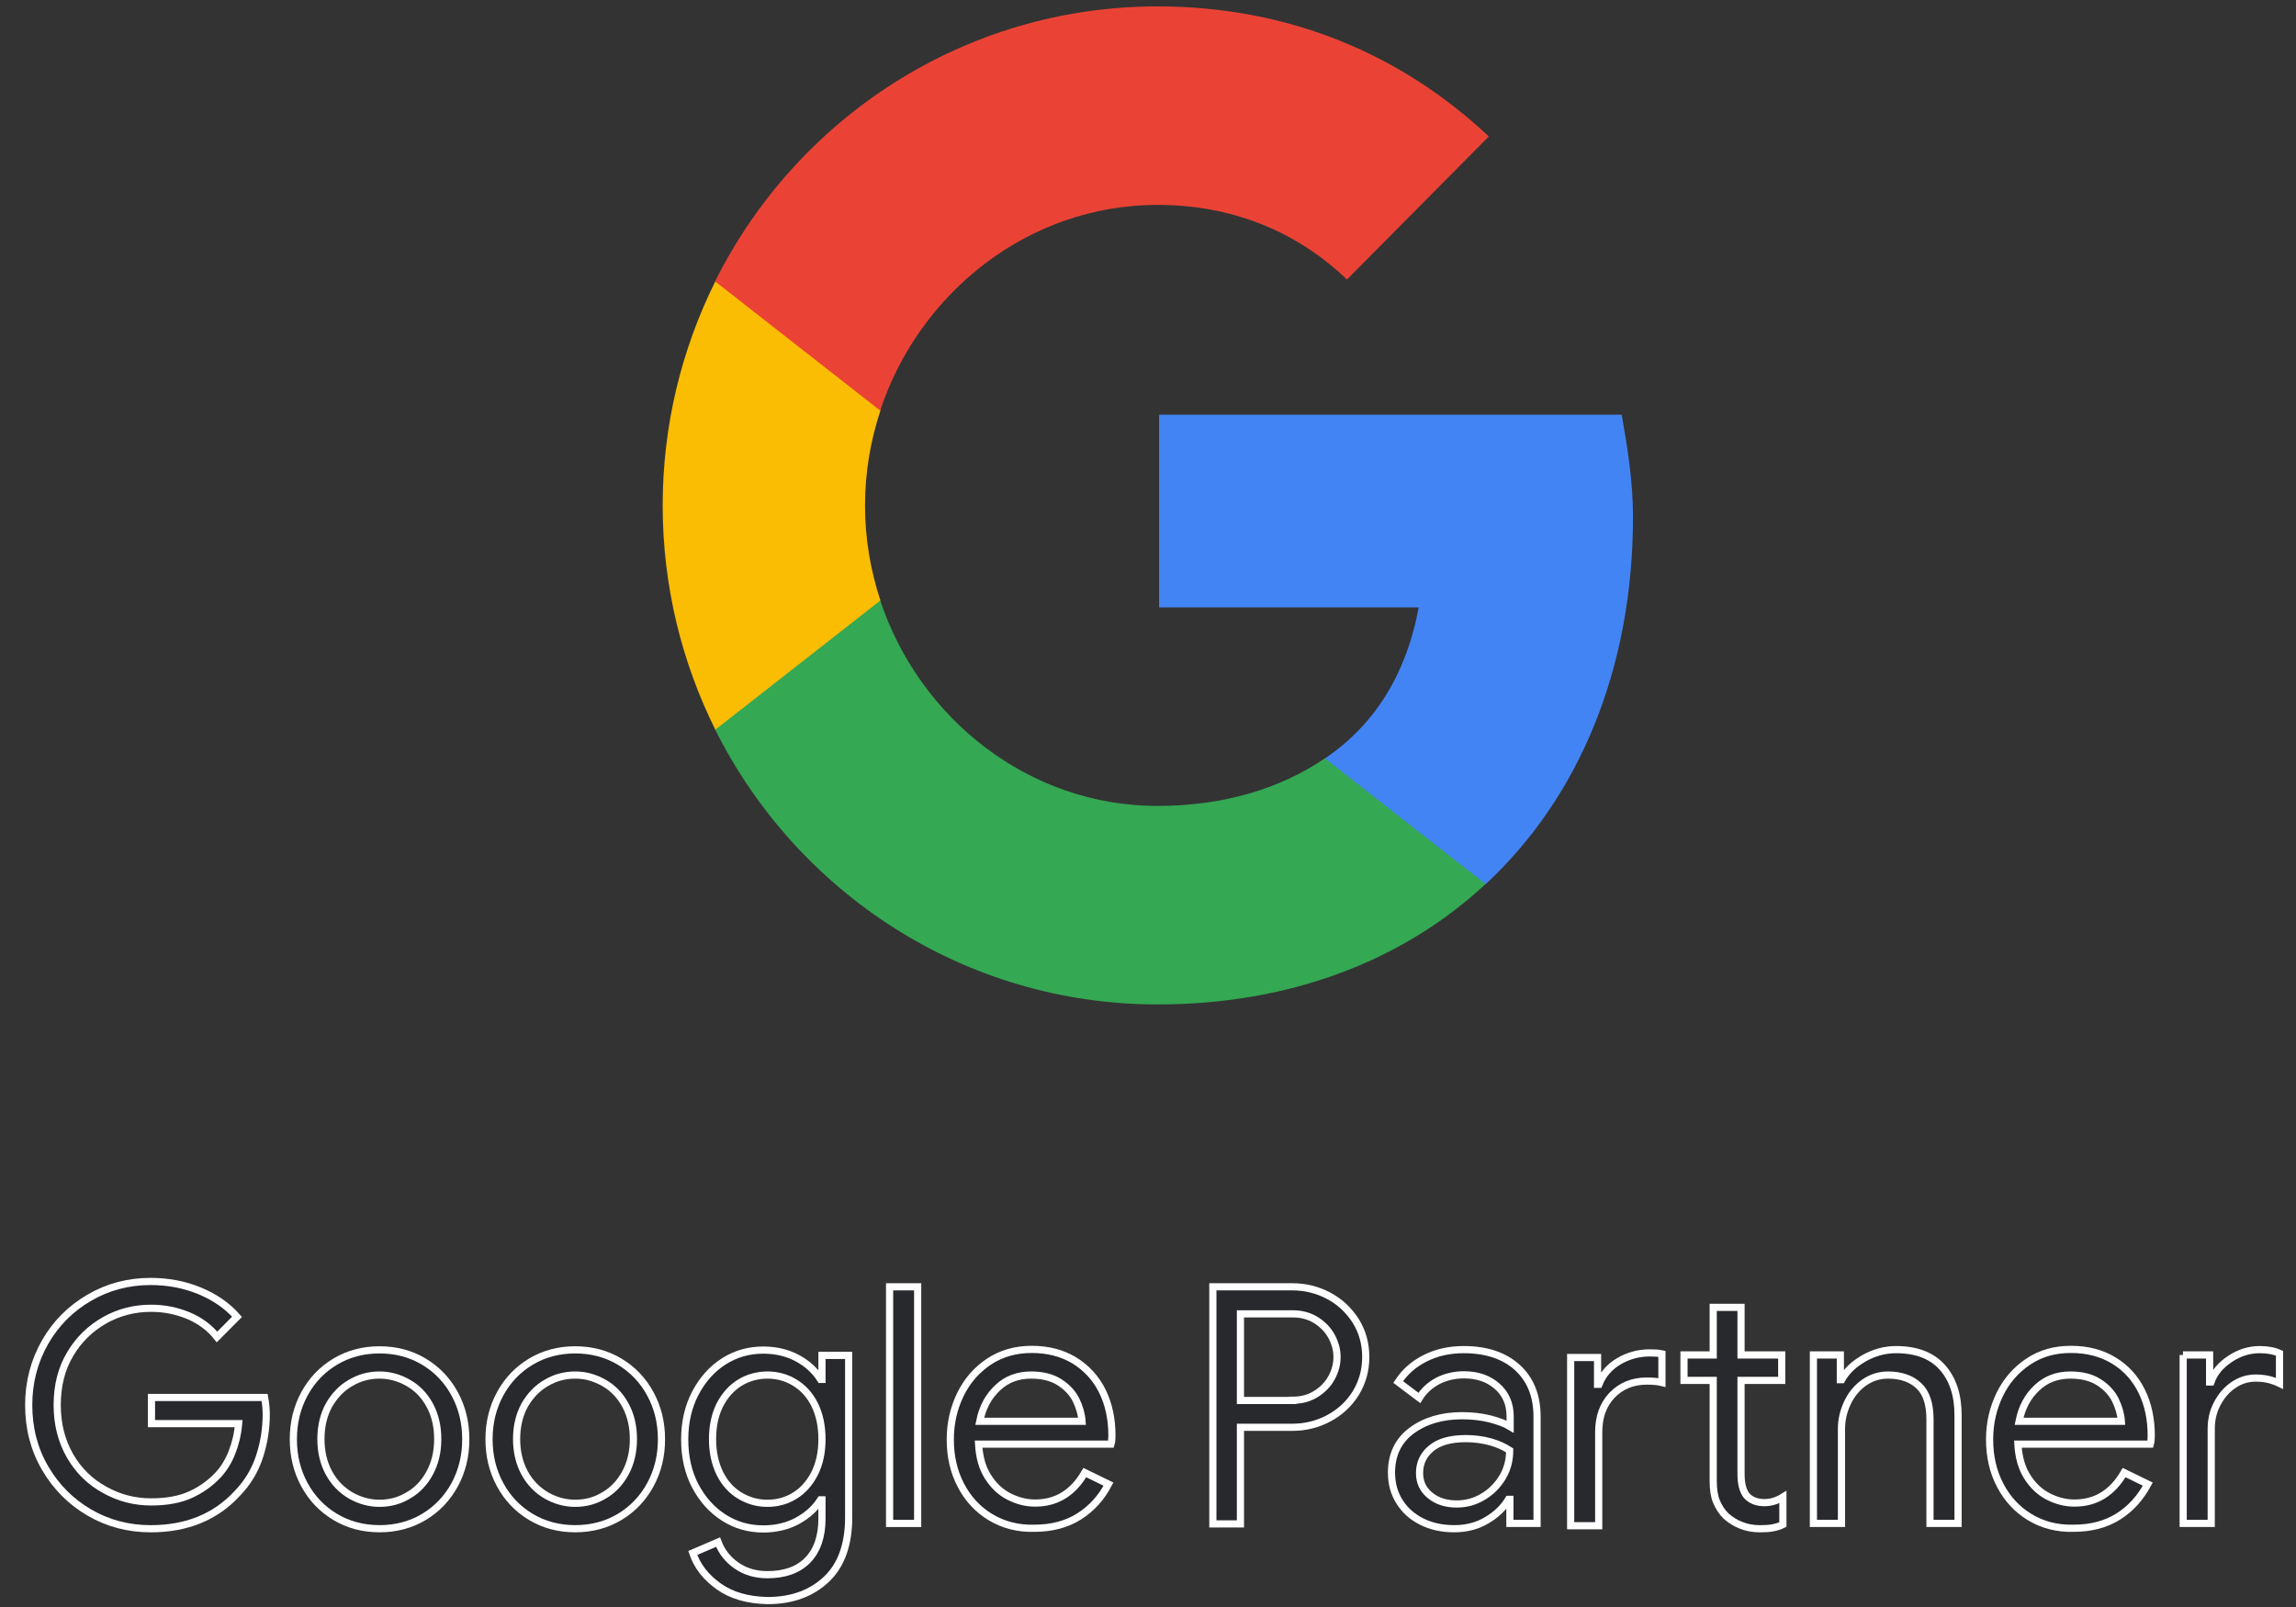 <svg width="80" height="56" viewBox="0 0 80 56" fill="none" xmlns="http://www.w3.org/2000/svg">
<rect x="0" y="0" width="80" height="56" fill="#333333" stroke="none"/>
<path d="M56.899 18.01C56.899 16.778 56.706 15.595 56.506 14.451H40.387V21.167H49.432C49.031 23.341 48.006 25.185 46.171 26.425V30.806H51.771C55.024 27.778 56.899 23.301 56.899 18.01Z" fill="#4284F4"/>
<path d="M40.33 35.002C44.985 35.002 48.903 33.464 51.763 30.806L46.163 26.426C44.625 27.473 42.646 28.085 40.33 28.085C35.844 28.085 32.03 25.033 30.668 20.918H24.916V25.419C27.76 31.105 33.593 35.002 40.33 35.002Z" fill="#34A853"/>
<path d="M30.677 20.925C30.332 19.878 30.14 18.767 30.14 17.616C30.14 16.464 30.332 15.353 30.677 14.306V9.805H24.924C23.755 12.156 23.09 14.805 23.09 17.616C23.09 20.426 23.755 23.075 24.924 25.427L30.677 20.925Z" fill="#FBBC04"/>
<path d="M40.33 7.14C42.862 7.14 45.137 8.018 46.932 9.741L51.875 4.756C48.887 1.946 44.985 0.223 40.33 0.223C33.593 0.223 27.752 4.12 24.916 9.805L30.668 14.307C32.03 10.192 35.844 7.14 40.33 7.14Z" fill="#EA4335"/>
<path d="M3.115 52.709C2.466 52.33 1.953 51.815 1.569 51.155C1.184 50.494 1 49.762 1 48.964C1 48.167 1.192 47.434 1.569 46.774C1.945 46.114 2.466 45.598 3.115 45.22C3.764 44.842 4.477 44.656 5.246 44.656C5.847 44.656 6.416 44.761 6.945 44.978C7.473 45.196 7.914 45.494 8.259 45.888L7.562 46.589C7.305 46.267 6.969 46.017 6.568 45.848C6.159 45.679 5.727 45.59 5.262 45.59C4.685 45.59 4.141 45.727 3.644 46.009C3.147 46.291 2.739 46.685 2.442 47.193C2.138 47.7 1.993 48.296 1.993 48.964C1.993 49.633 2.146 50.221 2.442 50.736C2.739 51.251 3.147 51.646 3.652 51.92C4.157 52.202 4.693 52.338 5.27 52.338C5.823 52.338 6.28 52.25 6.648 52.081C7.017 51.912 7.337 51.678 7.602 51.396C7.802 51.179 7.962 50.921 8.082 50.615C8.202 50.309 8.283 49.979 8.315 49.609H5.278V48.699H9.22C9.26 48.916 9.276 49.109 9.276 49.294C9.276 49.802 9.196 50.293 9.036 50.776C8.875 51.259 8.619 51.678 8.267 52.041C7.513 52.862 6.504 53.273 5.254 53.273C4.477 53.273 3.764 53.087 3.115 52.709Z" fill="#27292D" stroke="white" stroke-width="0.25" stroke-miterlimit="10"/>
<path d="M11.679 52.861C11.222 52.587 10.862 52.209 10.605 51.734C10.349 51.259 10.221 50.735 10.221 50.155C10.221 49.576 10.349 49.052 10.605 48.577C10.862 48.102 11.222 47.724 11.679 47.45C12.136 47.176 12.656 47.039 13.225 47.039C13.794 47.039 14.315 47.176 14.771 47.45C15.228 47.724 15.588 48.102 15.845 48.577C16.101 49.052 16.229 49.576 16.229 50.155C16.229 50.735 16.101 51.259 15.845 51.734C15.588 52.209 15.228 52.587 14.771 52.861C14.315 53.135 13.794 53.272 13.225 53.272C12.656 53.272 12.136 53.135 11.679 52.861ZM14.226 52.112C14.539 51.935 14.787 51.669 14.972 51.331C15.156 50.993 15.252 50.598 15.252 50.147C15.252 49.696 15.156 49.302 14.972 48.964C14.787 48.625 14.539 48.368 14.226 48.191C13.914 48.013 13.586 47.917 13.225 47.917C12.864 47.917 12.528 48.005 12.216 48.191C11.903 48.368 11.655 48.633 11.463 48.964C11.278 49.302 11.182 49.696 11.182 50.147C11.182 50.598 11.278 50.993 11.463 51.331C11.647 51.669 11.903 51.927 12.216 52.112C12.528 52.289 12.864 52.386 13.225 52.386C13.586 52.386 13.922 52.297 14.226 52.112Z" fill="#27292D" stroke="white" stroke-width="0.25" stroke-miterlimit="10"/>
<path d="M18.497 52.861C18.041 52.587 17.68 52.209 17.424 51.734C17.167 51.259 17.039 50.735 17.039 50.155C17.039 49.576 17.167 49.052 17.424 48.577C17.68 48.102 18.041 47.724 18.497 47.45C18.954 47.176 19.475 47.039 20.043 47.039C20.612 47.039 21.133 47.176 21.59 47.45C22.046 47.724 22.407 48.102 22.663 48.577C22.92 49.052 23.048 49.576 23.048 50.155C23.048 50.735 22.92 51.259 22.663 51.734C22.407 52.209 22.046 52.587 21.59 52.861C21.133 53.135 20.612 53.272 20.043 53.272C19.475 53.272 18.954 53.135 18.497 52.861ZM21.045 52.112C21.357 51.935 21.606 51.669 21.79 51.331C21.974 50.993 22.07 50.598 22.07 50.147C22.07 49.696 21.974 49.302 21.79 48.964C21.606 48.625 21.357 48.368 21.045 48.191C20.732 48.013 20.404 47.917 20.043 47.917C19.683 47.917 19.346 48.005 19.034 48.191C18.721 48.368 18.473 48.633 18.281 48.964C18.097 49.302 18 49.696 18 50.147C18 50.598 18.097 50.993 18.281 51.331C18.465 51.669 18.721 51.927 19.034 52.112C19.346 52.289 19.683 52.386 20.043 52.386C20.404 52.386 20.74 52.297 21.045 52.112Z" fill="#27292D" stroke="white" stroke-width="0.25" stroke-miterlimit="10"/>
<path d="M25.035 55.277C24.587 54.955 24.29 54.568 24.138 54.117L25.019 53.739C25.147 54.077 25.364 54.351 25.668 54.56C25.973 54.769 26.325 54.874 26.742 54.874C27.343 54.874 27.815 54.705 28.144 54.367C28.472 54.029 28.64 53.545 28.64 52.917V52.265H28.592C28.4 52.563 28.136 52.804 27.783 52.998C27.439 53.183 27.038 53.28 26.597 53.28C26.093 53.28 25.636 53.151 25.219 52.885C24.803 52.619 24.474 52.249 24.226 51.782C23.978 51.307 23.857 50.767 23.857 50.163C23.857 49.567 23.978 49.028 24.226 48.553C24.474 48.078 24.803 47.707 25.219 47.441C25.636 47.176 26.093 47.047 26.597 47.047C27.038 47.047 27.439 47.144 27.783 47.329C28.128 47.514 28.4 47.764 28.592 48.069H28.64V47.232H29.57V52.877C29.57 53.819 29.313 54.544 28.793 55.035C28.272 55.526 27.591 55.776 26.742 55.776C26.045 55.76 25.484 55.599 25.035 55.277ZM27.695 52.12C27.983 51.943 28.208 51.685 28.384 51.347C28.552 51.009 28.64 50.614 28.64 50.155C28.64 49.688 28.552 49.285 28.384 48.947C28.216 48.609 27.983 48.359 27.695 48.182C27.407 48.005 27.086 47.917 26.742 47.917C26.397 47.917 26.069 48.005 25.78 48.182C25.492 48.359 25.259 48.617 25.083 48.955C24.915 49.294 24.827 49.688 24.827 50.147C24.827 50.606 24.915 51.009 25.083 51.347C25.251 51.685 25.484 51.943 25.78 52.12C26.077 52.297 26.389 52.386 26.742 52.386C27.094 52.386 27.407 52.297 27.695 52.12Z" fill="#27292D" stroke="white" stroke-width="0.25" stroke-miterlimit="10"/>
<path d="M30.996 44.842H31.974V53.088H30.996V44.842Z" fill="#27292D" stroke="white" stroke-width="0.25" stroke-miterlimit="10"/>
<path d="M34.513 52.87C34.073 52.604 33.728 52.233 33.48 51.758C33.231 51.283 33.111 50.752 33.111 50.164C33.111 49.592 33.231 49.077 33.464 48.594C33.696 48.119 34.025 47.74 34.457 47.45C34.882 47.168 35.379 47.023 35.947 47.023C36.516 47.023 37.013 47.152 37.438 47.41C37.854 47.668 38.183 48.022 38.407 48.473C38.631 48.924 38.743 49.447 38.743 50.027C38.743 50.14 38.736 50.245 38.711 50.325H34.097C34.121 50.768 34.225 51.146 34.417 51.452C34.609 51.758 34.85 51.992 35.146 52.145C35.443 52.298 35.747 52.378 36.068 52.378C36.813 52.378 37.389 52.024 37.798 51.316L38.623 51.718C38.375 52.193 38.031 52.572 37.598 52.845C37.165 53.119 36.645 53.256 36.036 53.256C35.459 53.272 34.954 53.135 34.513 52.87ZM37.702 49.528C37.686 49.286 37.614 49.037 37.494 48.787C37.373 48.545 37.181 48.336 36.917 48.167C36.653 47.998 36.324 47.917 35.923 47.917C35.467 47.917 35.074 48.062 34.762 48.36C34.441 48.658 34.233 49.045 34.137 49.528H37.702Z" fill="#27292D" stroke="white" stroke-width="0.25" stroke-miterlimit="10"/>
<path d="M42.26 44.842H45.024C45.48 44.842 45.905 44.947 46.298 45.156C46.69 45.365 46.995 45.655 47.235 46.026C47.467 46.396 47.587 46.815 47.587 47.29C47.587 47.757 47.467 48.176 47.235 48.554C47.003 48.925 46.69 49.214 46.298 49.424C45.905 49.633 45.48 49.738 45.024 49.738H43.221V53.104H42.26V44.842ZM45.04 48.796C45.344 48.796 45.617 48.723 45.849 48.578C46.081 48.433 46.266 48.248 46.394 48.014C46.522 47.781 46.586 47.539 46.586 47.29C46.586 47.04 46.522 46.799 46.394 46.565C46.266 46.331 46.081 46.146 45.849 46.001C45.617 45.856 45.344 45.784 45.04 45.784H43.221V48.804H45.04V48.796Z" fill="#27292D" stroke="white" stroke-width="0.25" stroke-miterlimit="10"/>
<path d="M49.534 53.022C49.197 52.853 48.941 52.62 48.757 52.322C48.572 52.024 48.484 51.694 48.484 51.315C48.484 50.695 48.717 50.204 49.181 49.858C49.646 49.511 50.239 49.334 50.944 49.334C51.297 49.334 51.625 49.374 51.921 49.447C52.226 49.528 52.458 49.616 52.618 49.713V49.358C52.618 48.924 52.466 48.569 52.162 48.304C51.857 48.038 51.473 47.909 51.008 47.909C50.68 47.909 50.375 47.981 50.103 48.118C49.83 48.263 49.614 48.457 49.454 48.714L48.717 48.159C48.949 47.804 49.261 47.531 49.662 47.329C50.063 47.128 50.511 47.031 51 47.031C51.793 47.031 52.418 47.241 52.875 47.659C53.331 48.078 53.556 48.65 53.556 49.367V53.087H52.61V52.249H52.562C52.394 52.531 52.146 52.773 51.809 52.974C51.473 53.175 51.096 53.272 50.672 53.272C50.247 53.272 49.87 53.191 49.534 53.022ZM51.681 52.153C51.961 51.984 52.186 51.758 52.354 51.476C52.522 51.194 52.602 50.88 52.602 50.542C52.418 50.421 52.194 50.317 51.929 50.244C51.665 50.172 51.377 50.132 51.08 50.132C50.543 50.132 50.143 50.244 49.87 50.47C49.598 50.695 49.462 50.977 49.462 51.331C49.462 51.653 49.582 51.911 49.83 52.112C50.079 52.314 50.383 52.41 50.76 52.41C51.096 52.41 51.401 52.322 51.681 52.153Z" fill="#27292D" stroke="white" stroke-width="0.25" stroke-miterlimit="10"/>
<path d="M54.735 47.306H55.664V48.24H55.712C55.848 47.894 56.081 47.628 56.409 47.435C56.737 47.242 57.098 47.145 57.483 47.145C57.651 47.145 57.795 47.153 57.907 47.177V48.176C57.779 48.144 57.603 48.127 57.378 48.127C56.882 48.127 56.481 48.297 56.169 48.619C55.856 48.949 55.704 49.376 55.704 49.907V53.168H54.727V47.306H54.735ZM60.663 53.152C60.463 53.072 60.295 52.967 60.15 52.838C59.998 52.693 59.886 52.516 59.806 52.323C59.726 52.13 59.694 51.888 59.694 51.606V48.103H58.676V47.217H59.694V45.559H60.663V47.217H62.081V48.103H60.663V51.373C60.663 51.703 60.727 51.944 60.847 52.105C60.992 52.274 61.2 52.363 61.48 52.363C61.705 52.363 61.913 52.299 62.121 52.17V53.128C62.009 53.184 61.889 53.217 61.769 53.241C61.649 53.265 61.496 53.273 61.32 53.273C61.08 53.273 60.864 53.233 60.663 53.152Z" fill="#27292D" stroke="white" stroke-width="0.25" stroke-miterlimit="10"/>
<path d="M63.194 47.217H64.123V48.078H64.171C64.331 47.788 64.588 47.539 64.94 47.337C65.293 47.136 65.669 47.031 66.062 47.031C66.767 47.031 67.303 47.233 67.672 47.643C68.041 48.054 68.225 48.61 68.225 49.318V53.087H67.247V49.471C67.247 48.924 67.119 48.529 66.855 48.288C66.599 48.046 66.238 47.917 65.789 47.917C65.477 47.917 65.197 48.006 64.948 48.183C64.7 48.36 64.507 48.593 64.371 48.883C64.235 49.173 64.163 49.471 64.163 49.785V53.087H63.185V47.217H63.194Z" fill="#27292D" stroke="white" stroke-width="0.25" stroke-miterlimit="10"/>
<path d="M70.726 52.87C70.286 52.604 69.941 52.233 69.693 51.758C69.444 51.283 69.324 50.752 69.324 50.164C69.324 49.592 69.444 49.077 69.677 48.594C69.909 48.119 70.237 47.74 70.67 47.45C71.103 47.16 71.591 47.023 72.16 47.023C72.729 47.023 73.226 47.152 73.65 47.41C74.075 47.668 74.396 48.022 74.62 48.473C74.844 48.924 74.956 49.447 74.956 50.027C74.956 50.14 74.948 50.245 74.924 50.325H70.31C70.334 50.768 70.438 51.146 70.63 51.452C70.822 51.758 71.063 51.992 71.359 52.145C71.656 52.298 71.96 52.378 72.281 52.378C73.026 52.378 73.602 52.024 74.011 51.316L74.836 51.718C74.58 52.193 74.243 52.572 73.811 52.845C73.378 53.119 72.857 53.256 72.249 53.256C71.672 53.272 71.167 53.135 70.726 52.87ZM73.915 49.528C73.899 49.286 73.827 49.037 73.707 48.787C73.586 48.545 73.394 48.336 73.13 48.167C72.865 47.998 72.537 47.917 72.136 47.917C71.68 47.917 71.287 48.062 70.975 48.36C70.654 48.658 70.446 49.045 70.35 49.528H73.915Z" fill="#27292D" stroke="white" stroke-width="0.25" stroke-miterlimit="10"/>
<path d="M76.061 47.217H76.99V48.159H77.038C77.15 47.837 77.374 47.571 77.703 47.353C78.031 47.136 78.376 47.031 78.736 47.031C79.001 47.031 79.233 47.072 79.425 47.16V48.207C79.177 48.086 78.905 48.022 78.6 48.022C78.32 48.022 78.055 48.102 77.823 48.263C77.583 48.424 77.398 48.642 77.254 48.916C77.11 49.189 77.046 49.479 77.046 49.801V53.087H76.069V47.217H76.061Z" fill="#27292D" stroke="white" stroke-width="0.25" stroke-miterlimit="10"/>
</svg>
